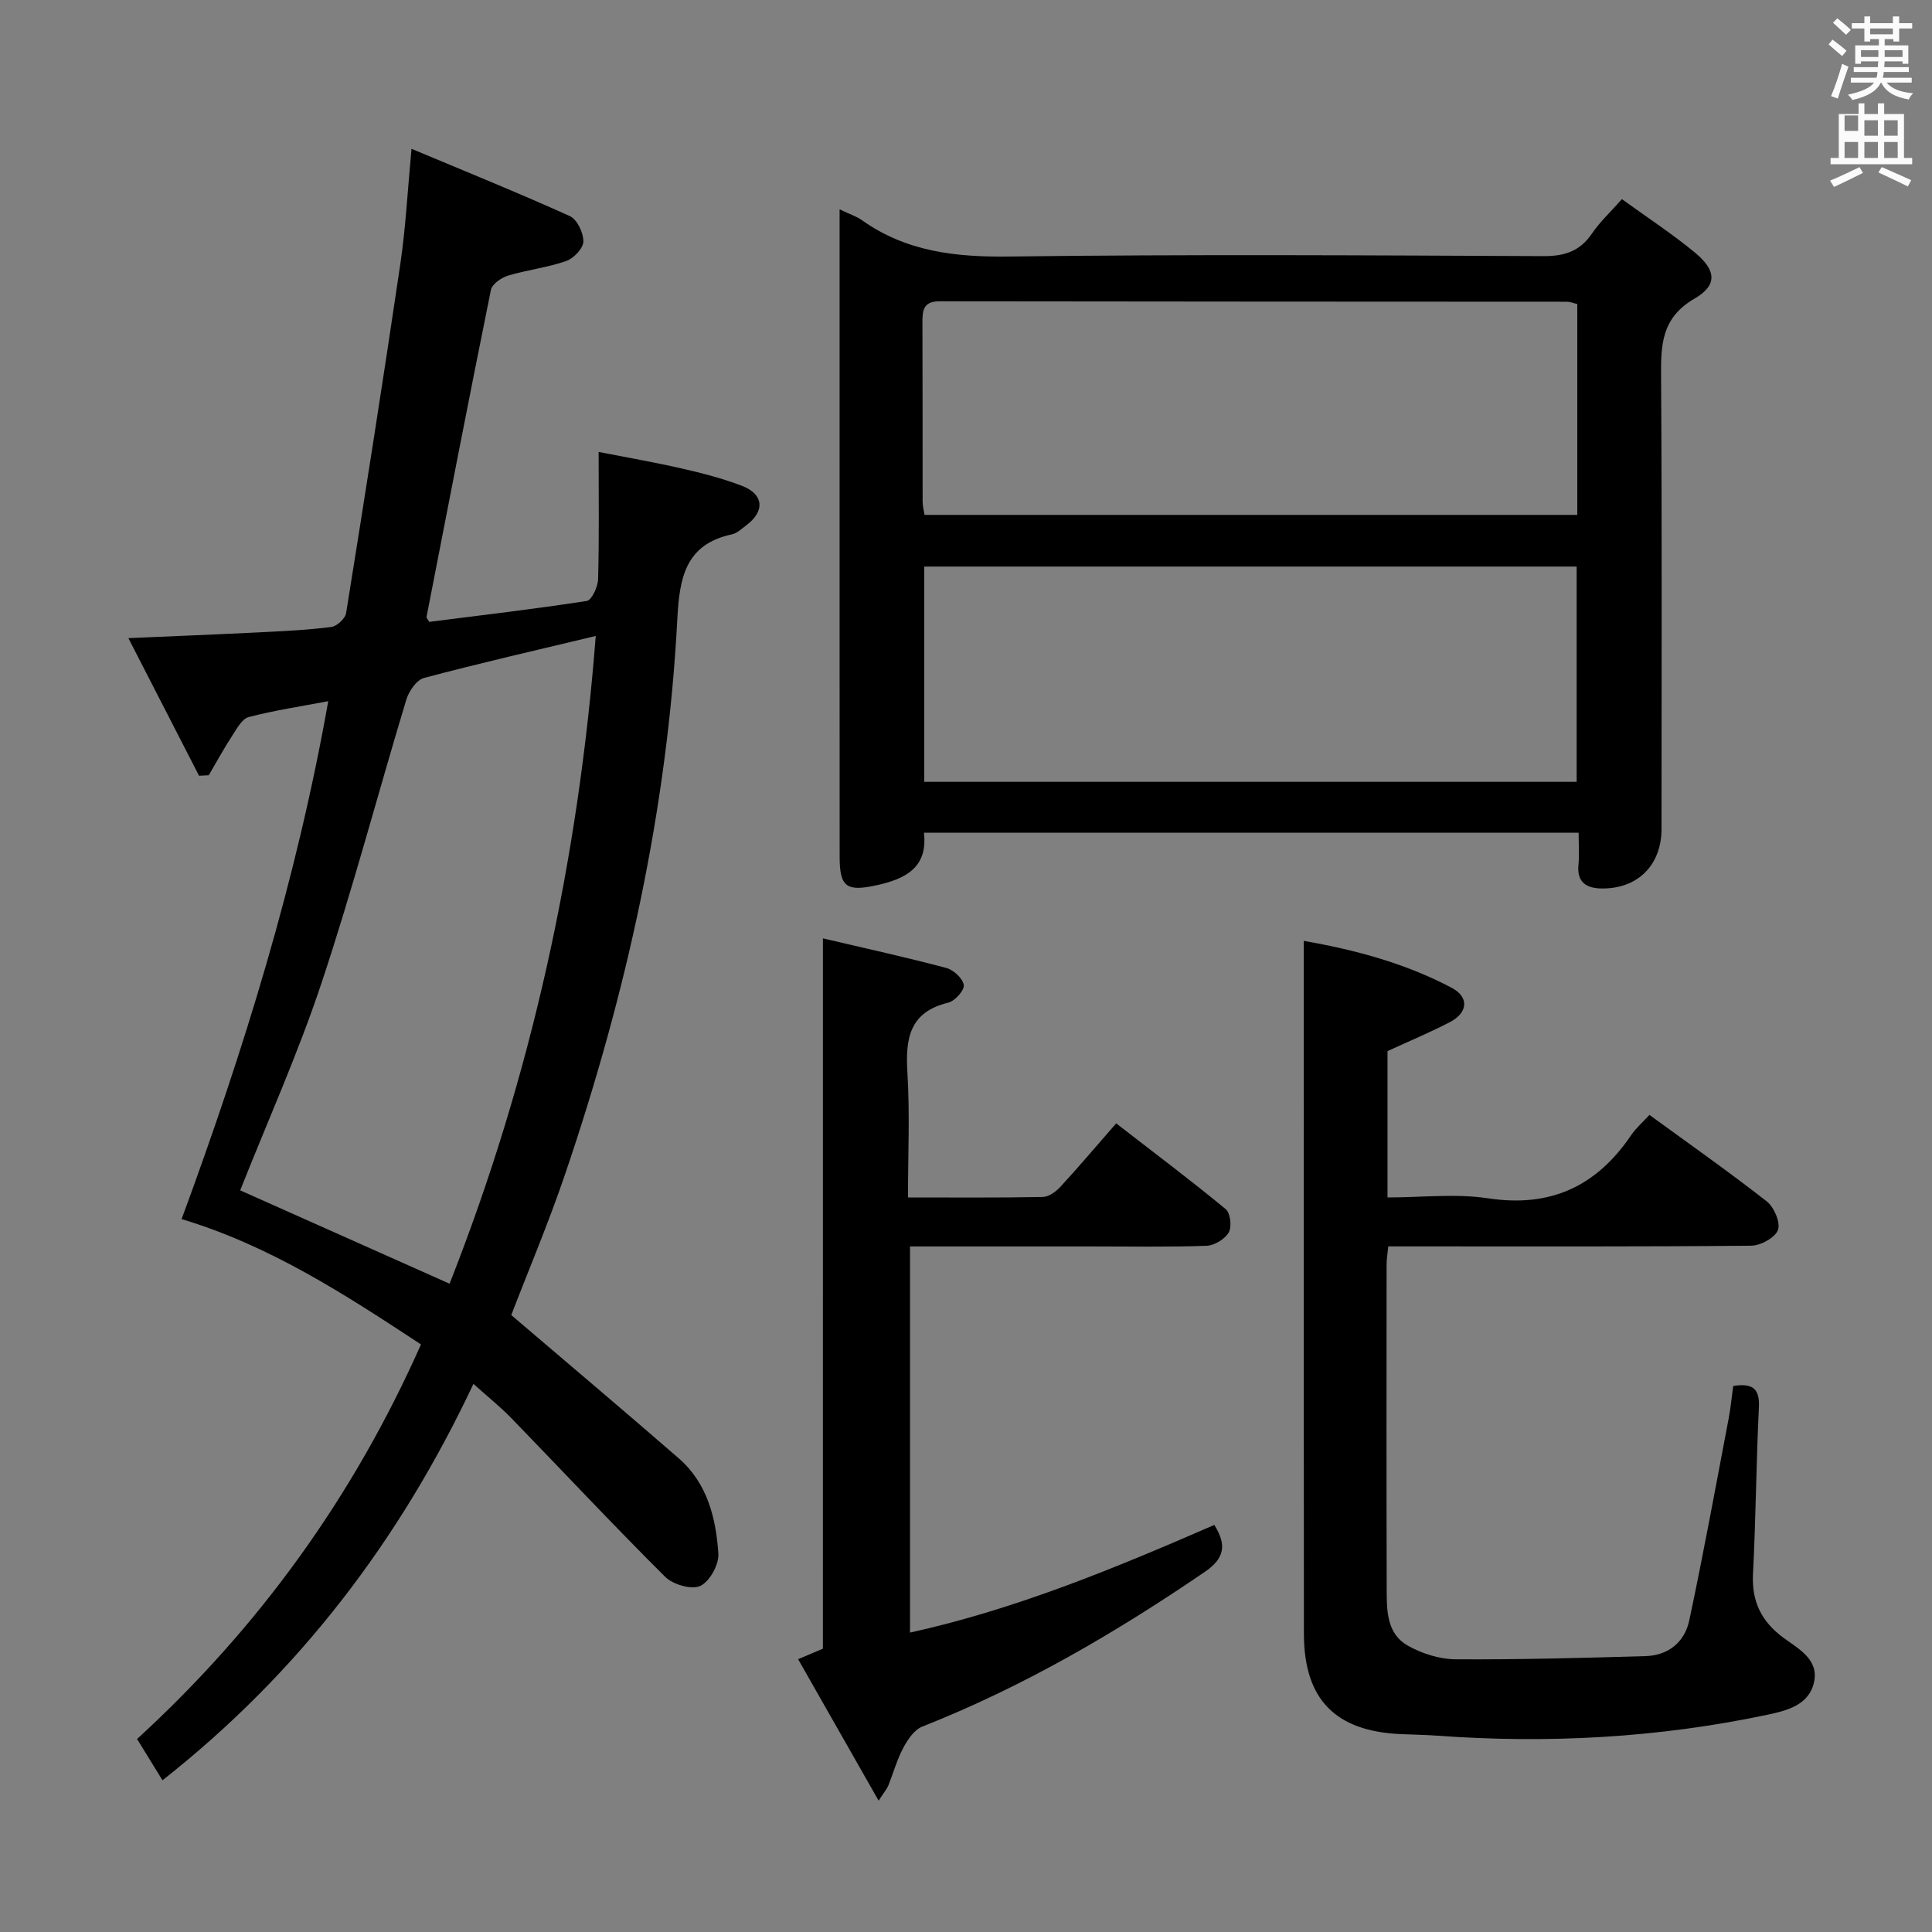 <svg enable-background="new 0 0 400 400" viewBox="0 0 400 400" xmlns="http://www.w3.org/2000/svg"><rect x="0" y="0" width="400" height="400" fill="#808080" stroke="none"/><path d="m378.6 9.2.8-1c.9.7 1.9 1.4 2.9 2.3l-.9 1.1c-1.1-.9-2-1.7-2.8-2.4zm.5 10.7c.9-2.1 1.6-4.3 2.3-6.7.4.2.8.4 1.3.6-.7 2.1-1.5 4.3-2.2 6.6zm.4-15.2.9-.9c1 .8 2 1.6 2.8 2.4l-1 1c-1-.9-1.9-1.8-2.7-2.5zm12.5-1.3h1.2v1.4h2.7v1.1h-2.7v2.7h-1.2v-.5h-1.8v1.3h4.9v3.8h-1.2v-.5h-3.7c0 .4-.1.9-.1 1.2h5.1v1h-5.2c0 .5-.1.9-.2 1.2h6v1h-5.2c1.1 1.3 2.9 2 5.5 2.2-.4.4-.7.8-.9 1.3-2.9-.5-4.8-1.6-5.7-3.5h-.1c-.8 1.7-2.7 2.9-5.9 3.6-.2-.4-.6-.8-.9-1.1 2.8-.6 4.6-1.4 5.4-2.5h-4.8v-1h5.3c.1-.3.2-.7.2-1.2h-4.9v-1h5c0-.4 0-.8.1-1.2h-3.6v.5h-1.2v-3.8h4.9v-1.3h-1.8v.5h-1.2v-2.7h-2.6v-1.1h2.6v-1.4h1.2v1.4h4.7v-1.4zm-6.7 8.4h3.6c0-.4 0-.9 0-1.4h-3.6zm1.9-4.7h4.7v-1.2h-4.7zm6.7 3.3h-3.7v1.4h3.7z" fill="#fafbfa"/><path d="m384.7 21.4h1.3v2.2h2.8v-2.2h1.3v2.2h4.1v9.1h1.7v1.3h-16.9v-1.3h1.7v-9.1h4.1v-2.2zm.3 13.2.7 1.2c-1.8.9-3.8 1.9-6 2.9-.2-.4-.5-.8-.8-1.3 2.4-1 4.4-2 6.1-2.8zm-3.1-7.5h2.8v-3.2h-2.8v4.2zm0 5.6h2.8v-3.3h-2.8zm4.1-4.6h2.8v-3.2h-2.8zm0 4.6h2.8v-3.3h-2.8zm3.6 1.9c2.1.9 4.1 1.8 6.1 2.7l-.7 1.3c-2.2-1.1-4.2-2-6.1-2.9zm3.3-9.7h-2.8v3.2h2.8zm-2.8 7.8h2.8v-3.3h-2.8z" fill="#fafbfa"/><g fill="#010000"><path d="m98.02 286.52c-15.33 32.53-36.21 59.88-64.38 82.07-1.81-2.94-3.43-5.57-5.26-8.55 25.25-23.12 44.77-50.15 58.78-81.69-15.6-10.25-31.1-20.4-49.56-25.95 12.92-35.06 23.81-70.26 30.36-107.23-5.88 1.12-11.25 1.92-16.47 3.29-1.37.36-2.45 2.37-3.38 3.81-1.74 2.67-3.27 5.48-4.89 8.24-.67.03-1.34.07-2.01.1-4.77-9.29-9.54-18.59-14.63-28.49 9.86-.43 18.48-.77 27.09-1.2 4.98-.25 9.98-.48 14.91-1.11 1.17-.15 2.9-1.74 3.08-2.88 3.87-24.09 7.67-48.19 11.23-72.32 1.11-7.54 1.5-15.18 2.31-23.8 11.24 4.71 22.11 9.11 32.78 13.93 1.5.68 2.83 3.47 2.8 5.27-.03 1.42-2.02 3.5-3.57 4.04-3.88 1.35-8.06 1.82-12.01 3.01-1.4.42-3.32 1.75-3.56 2.96-4.58 22.56-8.94 45.16-13.34 67.75-.02.11.15.27.58.98 10.7-1.36 21.68-2.64 32.61-4.33 1.02-.16 2.29-2.93 2.34-4.51.23-8.47.11-16.96.11-26.34 6.11 1.2 11.72 2.16 17.27 3.44 4.19.96 8.4 2.04 12.41 3.58 4.54 1.74 4.79 5.27.87 8.18-.93.69-1.87 1.63-2.94 1.86-9.76 2.07-10.88 9.18-11.32 17.59-2.06 39.39-10.55 77.56-23.21 114.82-3.46 10.19-7.67 20.13-11.17 29.23 11.73 10.02 23.28 19.75 34.68 29.66 5.92 5.15 7.71 12.38 8.2 19.74.15 2.25-1.81 5.79-3.75 6.68-1.81.83-5.66-.28-7.27-1.89-10.83-10.78-21.27-21.95-31.91-32.92-2.2-2.26-4.68-4.24-7.78-7.02zm-4.94-20.74c16.98-43.05 26.68-87.73 30.26-134.11-12.43 2.98-24.04 5.63-35.55 8.69-1.54.41-3.13 2.73-3.66 4.47-5.9 19.5-11.09 39.23-17.52 58.56-4.9 14.74-11.3 28.97-16.88 43.06 14.22 6.34 28.4 12.66 43.35 19.33z"/><path d="m173.83 43.34c2.24 1.07 3.53 1.47 4.57 2.21 9.24 6.59 19.52 7.71 30.66 7.56 36.81-.47 73.62-.25 110.43-.08 4.39.02 7.59-.97 10.1-4.67 1.65-2.43 3.87-4.48 6.21-7.13 5.24 3.8 10.39 7.16 15.1 11.05 4.42 3.65 4.75 6.75-.06 9.54-6.93 4.02-6.98 9.68-6.93 16.35.2 31.15.09 62.29.09 93.44 0 7.5-4.92 12.44-12.42 12.34-2.99-.04-5.13-1.18-4.78-4.82.2-2.12.04-4.27.04-6.73-45.33 0-90.22 0-135.55 0 .84 7.2-3.8 9.58-9.83 10.89-6.15 1.34-7.61.38-7.62-5.81-.02-30.65-.01-61.3-.01-91.94 0-12.16 0-24.32 0-36.48 0-1.61 0-3.23 0-5.72zm152.6 118.53c0-15.21 0-29.92 0-44.57-45.29 0-90.18 0-135.08 0v44.57zm.13-98.92c-.86-.2-1.48-.48-2.11-.48-43.3-.03-86.6-.02-129.9-.09-3.47-.01-3.58 1.95-3.57 4.52.05 12.32.02 24.65.04 36.97 0 .93.26 1.87.39 2.73h135.15c0-14.73 0-29.13 0-43.65z"/><path d="m269.93 194.8c10.39 1.81 20.93 4.57 30.67 9.74 3.59 1.91 3.33 5.14-.42 7.08-4.12 2.14-8.41 3.93-12.91 6v30.3c7.02 0 14.07-.84 20.84.18 12.94 1.96 22.44-2.51 29.59-13.06 1.01-1.49 2.42-2.7 3.8-4.21 8.23 6 16.4 11.74 24.26 17.88 1.53 1.2 2.91 4.38 2.35 5.93-.57 1.59-3.59 3.25-5.55 3.27-23.15.22-46.31.14-69.46.14-1.8 0-3.6 0-5.67 0-.15 1.5-.35 2.61-.35 3.73-.02 22.32-.04 44.64.02 66.96.01 4.5-.11 9.45 4.41 11.99 2.92 1.64 6.54 2.79 9.86 2.81 13.12.08 26.25-.28 39.37-.66 4.7-.14 8.06-2.95 9-7.37 2.96-13.91 5.51-27.91 8.17-41.88.43-2.24.63-4.52.93-6.68 4.05-.64 5.52.57 5.32 4.47-.56 11.46-.63 22.95-1.22 34.41-.3 5.74 1.74 9.89 6.3 13.25 3.1 2.28 7.35 4.45 6.34 9.18-1.02 4.75-5.6 5.9-9.66 6.76-22.59 4.78-45.42 6.01-68.42 4.33-2.49-.18-4.99-.21-7.48-.32-13.56-.59-20.04-7.2-20.06-20.75-.05-36.15-.02-72.29-.02-108.44-.01-11.43-.01-22.87-.01-35.04z"/><path d="m170.38 194.28c8.83 2.07 17.24 3.92 25.56 6.13 1.49.4 3.42 2.19 3.6 3.54.14 1.1-1.84 3.31-3.22 3.64-8.07 1.95-8.88 7.47-8.45 14.52.52 8.42.12 16.89.12 25.81 9.64 0 18.77.08 27.88-.1 1.25-.02 2.74-1.09 3.67-2.1 3.83-4.16 7.49-8.49 11.55-13.14 8.44 6.54 15.71 11.99 22.7 17.78.96.8 1.27 3.66.6 4.82-.81 1.38-2.97 2.69-4.6 2.75-7.99.28-15.99.13-23.99.13-12.32 0-24.65 0-37.39 0v79.95c21.96-4.84 42.53-13.38 63-22.29 2.57 4.09 2.18 6.89-1.94 9.7-18.47 12.61-37.65 23.82-58.52 32.05-1.65.65-3.02 2.68-3.93 4.39-1.32 2.47-2.07 5.24-3.12 7.86-.24.6-.7 1.1-1.99 3.09-5.91-10.39-11.19-19.66-16.67-29.29 2.07-.88 3.55-1.51 5.13-2.18.01-48.62.01-97.35.01-147.06z"/></g></svg>